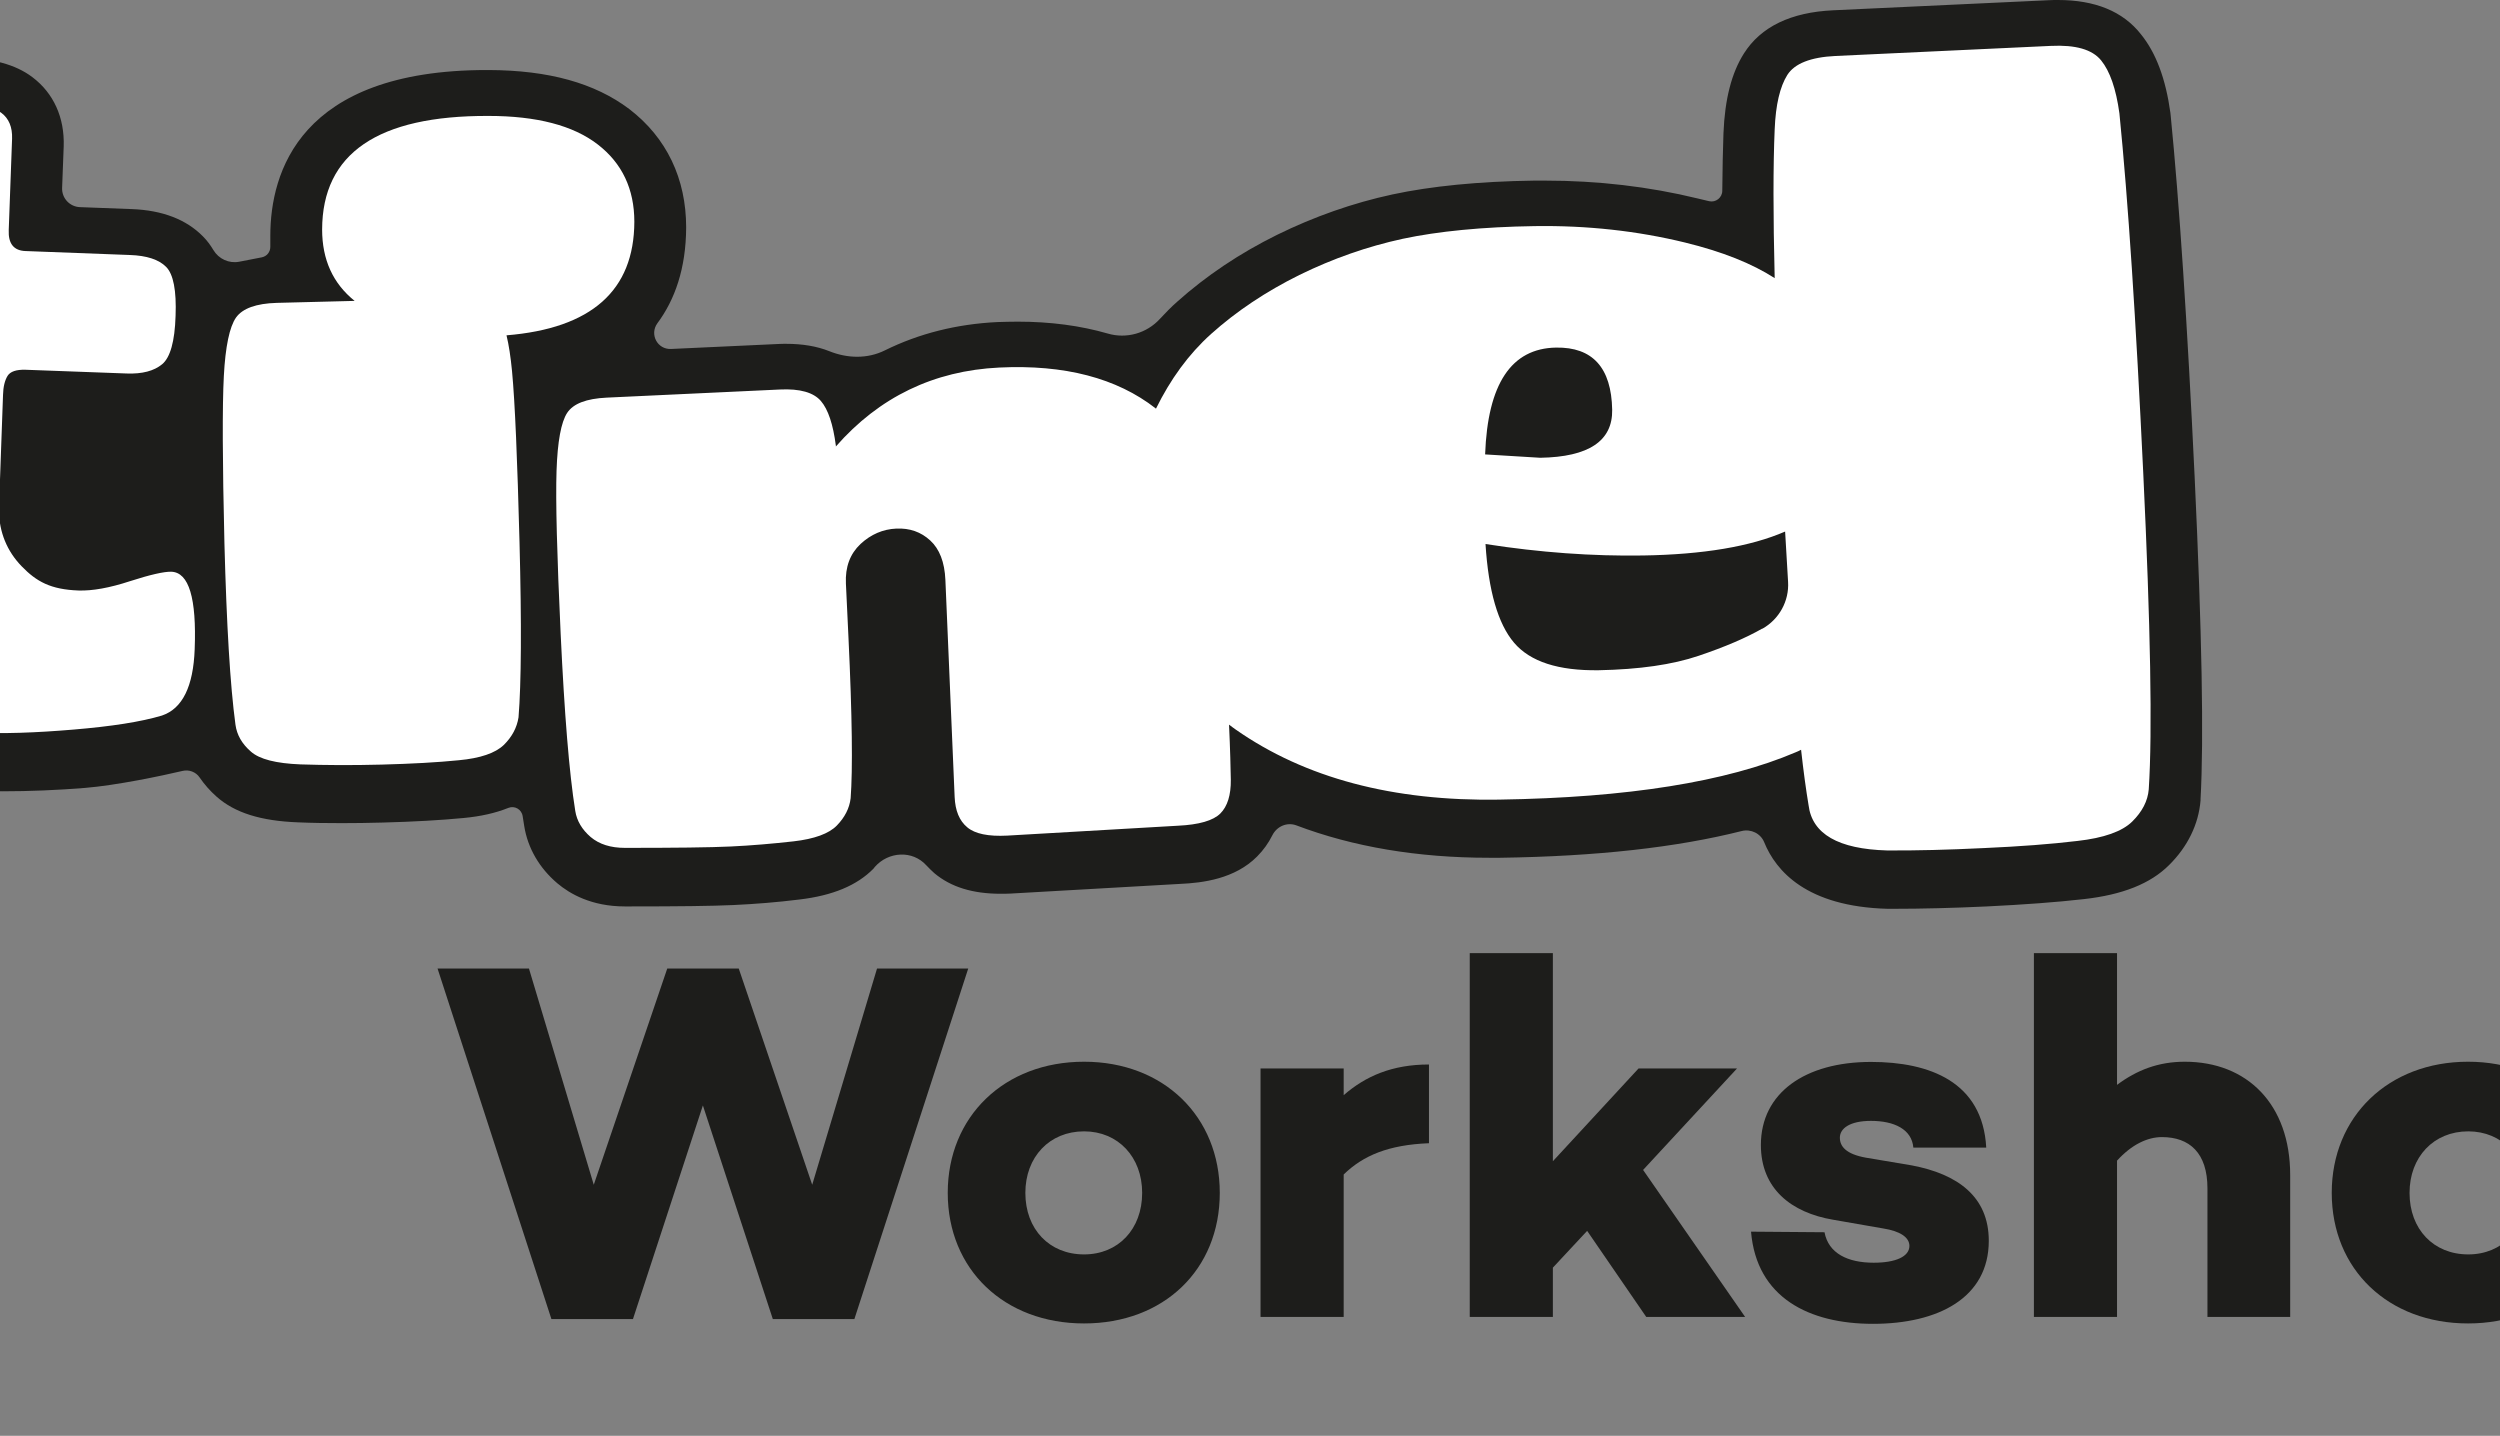 <svg width="148" height="85" viewBox="0 0 198 85" preserveAspectRatio="xMidyMin slice" fill="none" xmlns="http://www.w3.org/2000/svg">
<rect x="0" y="0" width="198" height="85" fill="#808080" stroke="none"/>
<path d="M76.792 51.319C77.597 50.405 79.019 50.323 79.836 51.225C79.999 51.401 80.162 51.553 80.314 51.693C81.293 52.513 82.576 52.911 84.244 52.911C84.419 52.911 84.594 52.911 84.815 52.9L94.879 52.326C96.197 52.267 98.109 52.033 99.427 50.698C99.788 50.335 100.092 49.913 100.325 49.445C100.593 48.918 101.188 48.66 101.736 48.859C105.106 50.136 108.931 50.78 113.152 50.78C113.374 50.78 113.595 50.78 113.817 50.78C119.519 50.698 124.242 50.171 128.102 49.199C128.65 49.058 129.233 49.339 129.443 49.866C130.131 51.553 131.939 53.672 136.743 53.801H137.105C138.761 53.801 140.615 53.755 142.621 53.661C144.79 53.555 146.725 53.415 148.37 53.227C150.655 52.97 152.3 52.314 153.396 51.225C154.504 50.136 155.157 48.801 155.273 47.384V47.302C155.471 43.718 155.355 37.476 154.923 28.236C154.492 19.171 154.014 11.969 153.501 6.804L153.489 6.687C153.209 4.661 152.638 3.139 151.751 2.038C150.679 0.668 149.023 0 146.83 0C146.655 0 146.469 0 146.282 0.012L133.525 0.609C131.018 0.726 129.245 1.581 128.242 3.162C127.507 4.321 127.111 5.867 127.029 7.893C126.994 8.865 126.971 10.001 126.959 11.29C126.959 11.7 126.575 12.004 126.178 11.91L125.49 11.746C122.61 11.044 119.578 10.692 116.464 10.692C116.254 10.692 116.033 10.692 115.823 10.692C112.534 10.739 109.712 11.02 107.427 11.512C105.094 12.016 102.797 12.824 100.605 13.901C98.377 15.002 96.395 16.337 94.692 17.86C94.331 18.176 93.993 18.527 93.666 18.878C92.885 19.733 91.684 20.073 90.576 19.745C88.955 19.277 87.182 19.042 85.247 19.042C84.85 19.042 84.454 19.054 84.046 19.066C81.632 19.183 79.404 19.745 77.387 20.741C76.349 21.256 75.16 21.221 74.087 20.787C73.352 20.495 72.501 20.354 71.533 20.354C71.381 20.354 71.218 20.354 71.043 20.366L64.723 20.659C63.918 20.694 63.44 19.792 63.918 19.136C64.944 17.754 65.609 15.915 65.621 13.468C65.621 10.575 64.466 8.151 62.25 6.453C60.21 4.919 57.493 4.157 53.913 4.146H53.819C42.683 4.146 41.015 10.271 41.003 13.925V14.616C41.003 14.92 40.794 15.178 40.49 15.236L39.161 15.494C38.554 15.611 37.948 15.33 37.633 14.803C37.458 14.51 37.26 14.241 37.015 13.995C36.024 12.988 34.613 12.449 32.817 12.379L29.727 12.262C29.132 12.238 28.654 11.735 28.677 11.126L28.771 8.666C28.829 6.968 28.176 5.516 26.916 4.567C25.925 3.818 24.561 3.443 22.497 3.373L19.616 3.279C19.477 3.279 19.337 3.267 19.197 3.267C17.552 3.267 16.083 3.642 14.835 4.38C13.856 4.954 12.328 6.055 10.008 7.847C7.372 9.884 6.288 10.692 5.833 11.008C5.471 11.266 5.086 11.43 4.655 11.524C3.057 11.864 1.856 12.578 1.098 13.644C0.422 14.592 0.072 15.822 0.014 17.497C-0.033 18.843 0.037 19.839 0.259 20.659C0.457 21.455 1.028 22.907 2.673 23.785C3.431 24.195 3.92 24.968 3.885 25.823L3.734 29.899C3.5 36.293 5.495 40.86 9.693 43.484C11.594 44.62 13.739 45.463 16.06 45.967C18.229 46.435 20.549 46.728 22.952 46.81C23.686 46.833 24.421 46.845 25.144 46.845C26.765 46.845 28.398 46.775 30.018 46.646C31.896 46.493 34.566 45.931 35.803 45.639C36.187 45.545 36.595 45.697 36.817 46.025C37.097 46.435 37.435 46.821 37.82 47.161C38.904 48.121 40.444 48.602 42.659 48.684C43.464 48.719 44.327 48.73 45.236 48.73C46.006 48.73 46.822 48.719 47.662 48.695C49.481 48.648 51.09 48.555 52.443 48.426C53.458 48.332 54.332 48.133 55.09 47.829C55.464 47.676 55.883 47.911 55.942 48.321L56.035 48.906C56.245 50.218 56.933 51.389 57.994 52.291C58.729 52.911 60.011 53.661 61.994 53.661H62.297C65.154 53.661 67.16 53.637 68.408 53.579C69.69 53.52 71.008 53.415 72.326 53.251C74.297 53.017 75.731 52.419 76.71 51.424C76.746 51.377 76.769 51.342 76.792 51.319Z" fill="#1D1D1B"/>
<path d="M151.88 27.99C151.448 18.937 150.982 11.84 150.469 6.711C150.27 5.258 149.909 4.216 149.384 3.572C148.859 2.928 147.88 2.647 146.411 2.717L133.653 3.314C132.195 3.385 131.239 3.759 130.808 4.439C130.376 5.13 130.12 6.195 130.061 7.659C129.968 9.802 129.968 12.742 130.061 16.466C128.72 15.599 126.959 14.897 124.755 14.358C121.922 13.667 118.948 13.339 115.846 13.386C112.744 13.433 110.144 13.691 108.045 14.136C105.946 14.592 103.905 15.307 101.922 16.279C99.94 17.262 98.203 18.422 96.698 19.769C95.357 20.975 94.284 22.462 93.433 24.195C93.421 24.184 93.421 24.184 93.41 24.172C91.112 22.38 88.022 21.572 84.15 21.759C80.279 21.947 77.049 23.505 74.483 26.432V26.385C74.32 25.121 74.028 24.242 73.597 23.739C73.165 23.235 72.361 23.001 71.171 23.059L60.909 23.54C59.72 23.598 58.939 23.891 58.577 24.441C58.216 24.992 58.006 26.128 57.947 27.873C57.889 29.618 57.971 32.838 58.192 37.546C58.414 42.254 58.694 45.744 59.055 48.004C59.148 48.602 59.463 49.117 59.965 49.55C60.478 49.983 61.154 50.194 61.994 50.194C64.944 50.194 67.032 50.171 68.268 50.112C69.492 50.054 70.728 49.948 71.976 49.808C73.212 49.667 74.075 49.351 74.541 48.871C75.008 48.391 75.288 47.852 75.358 47.255C75.486 45.557 75.451 42.395 75.23 37.757L75.078 34.548C75.031 33.564 75.323 32.791 75.941 32.206C76.559 31.632 77.27 31.328 78.063 31.292C78.856 31.257 79.521 31.491 80.069 31.995C80.617 32.499 80.92 33.272 80.967 34.326L81.515 47.184C81.55 47.993 81.795 48.59 82.261 48.976C82.716 49.363 83.509 49.527 84.629 49.468L94.727 48.883C95.987 48.824 96.826 48.578 97.246 48.157C97.666 47.735 97.876 47.067 97.864 46.154C97.853 45.51 97.829 44.421 97.759 42.898C97.888 42.992 98.016 43.097 98.156 43.191C102.261 46.06 107.462 47.442 113.759 47.337C121.362 47.22 127.204 46.283 131.297 44.538C131.414 44.491 131.519 44.444 131.624 44.386C131.764 45.65 131.915 46.751 132.067 47.665C132.277 49.374 133.828 50.265 136.72 50.347C138.411 50.358 140.312 50.311 142.446 50.206C144.568 50.112 146.422 49.972 147.985 49.784C149.547 49.609 150.632 49.222 151.227 48.637C151.821 48.051 152.148 47.419 152.206 46.728C152.428 43.308 152.311 37.054 151.88 27.99ZM117.117 20.577C119.286 20.541 120.394 21.771 120.441 24.254C120.476 26.104 119.053 27.053 116.184 27.1C116.091 27.1 115.006 27.03 112.919 26.901C113.071 22.72 114.47 20.623 117.117 20.577ZM129.315 37.218C128.37 37.757 127.123 38.296 125.56 38.823C124.009 39.35 122.038 39.631 119.648 39.678C117.257 39.713 115.59 39.174 114.633 38.05C113.677 36.925 113.117 34.981 112.942 32.206C116.161 32.709 119.275 32.932 122.272 32.885C125.828 32.827 128.627 32.358 130.679 31.468C130.738 32.499 130.796 33.494 130.854 34.443C130.924 35.579 130.33 36.656 129.338 37.218C129.327 37.218 129.315 37.218 129.315 37.218Z" fill="white"/>
<path d="M35.138 33.846C34.718 33.834 33.89 34.021 32.689 34.408C31.476 34.806 30.473 34.982 29.657 34.958C28.001 34.9 27.161 34.431 26.287 33.529C25.412 32.628 24.957 31.515 24.934 30.227L25.179 23.387C25.19 22.896 25.284 22.521 25.447 22.252C25.61 21.994 25.96 21.877 26.496 21.889L32.502 22.111C33.423 22.146 34.123 21.959 34.601 21.561C35.079 21.162 35.347 20.214 35.394 18.703C35.452 17.204 35.266 16.232 34.834 15.799C34.403 15.365 33.691 15.131 32.689 15.096L26.508 14.862C25.82 14.838 25.482 14.428 25.517 13.62L25.715 8.21C25.738 7.531 25.529 7.015 25.074 6.676C24.619 6.336 23.721 6.137 22.38 6.09L19.488 5.985C18.252 5.938 17.214 6.172 16.363 6.664C15.511 7.167 14.007 8.257 11.85 9.92C9.704 11.594 8.27 12.672 7.582 13.164C6.894 13.655 6.124 13.983 5.284 14.159C4.445 14.335 3.873 14.639 3.57 15.061C3.267 15.482 3.092 16.209 3.057 17.239C3.022 18.27 3.069 19.031 3.209 19.523C3.442 20.518 4.316 21.045 5.809 21.104C6.66 21.139 7.069 21.455 7.045 22.064L6.777 29.641C6.59 34.888 8.071 38.495 11.243 40.486C12.864 41.458 14.683 42.161 16.689 42.594C18.695 43.027 20.817 43.285 23.056 43.367C25.295 43.449 27.103 43.379 29.353 43.191C31.592 43.004 33.342 42.734 34.589 42.36C35.802 41.95 36.444 40.638 36.525 38.436C36.642 35.415 36.187 33.881 35.138 33.846Z" fill="white"/>
<path d="M55.312 21.97C55.23 21.127 55.125 20.424 54.985 19.851C60.011 19.441 62.542 17.204 62.553 13.128C62.553 11.196 61.83 9.662 60.384 8.549C58.927 7.425 56.769 6.863 53.912 6.863C47.359 6.839 44.082 9.088 44.07 13.585C44.07 15.377 44.712 16.782 45.994 17.813L41.388 17.93C40.164 17.965 39.359 18.258 38.974 18.797C38.589 19.347 38.344 20.506 38.251 22.263C38.158 24.031 38.169 27.322 38.286 32.159C38.414 36.996 38.624 40.568 38.939 42.898C39.021 43.507 39.324 44.034 39.849 44.491C40.362 44.948 41.341 45.194 42.787 45.252C44.233 45.299 45.831 45.311 47.604 45.264C49.364 45.217 50.892 45.135 52.163 45.006C53.434 44.889 54.321 44.584 54.822 44.104C55.312 43.624 55.603 43.074 55.697 42.465C55.86 40.45 55.883 36.984 55.755 32.089C55.627 27.193 55.487 23.809 55.312 21.97Z" fill="white"/>
<path d="M82.319 57.338L75.579 78.09H70.751L66.611 65.442L62.471 78.09H57.644L50.903 57.338H56.314L60.151 70.138L64.501 57.338H68.734L73.083 70.138L76.92 57.338H82.319Z" fill="#1D1D1B"/>
<path d="M97.211 70.618C97.211 75.174 93.887 78.348 89.176 78.348C84.465 78.348 81.106 75.162 81.106 70.618C81.106 66.098 84.453 62.854 89.176 62.854C93.887 62.854 97.211 66.098 97.211 70.618ZM92.616 70.618C92.616 68.499 91.194 66.976 89.176 66.976C87.124 66.976 85.701 68.499 85.701 70.618C85.701 72.773 87.124 74.261 89.176 74.261C91.194 74.261 92.616 72.773 92.616 70.618Z" fill="#1D1D1B"/>
<path d="M109.595 67.679C107.204 67.773 105.7 68.405 104.546 69.529V77.962H99.624V63.252H104.546V64.833C105.84 63.709 107.414 63.018 109.595 63.018V67.679Z" fill="#1D1D1B"/>
<path d="M118.959 72.867L116.93 75.045V77.962H112.009V56.425H116.93V68.745L122.003 63.252H127.833L122.271 69.26L128.311 77.962H122.457L118.959 72.867Z" fill="#1D1D1B"/>
<path d="M135.926 74.753C137.221 74.753 138.037 74.39 138.037 73.757C138.037 73.242 137.465 72.879 136.498 72.727L133.536 72.211C131.028 71.79 129.244 70.361 129.244 67.784C129.244 64.693 131.868 62.866 135.763 62.866C139.238 62.866 142.375 64.049 142.585 67.937H138.27C138.177 66.847 137.127 66.356 135.763 66.356C134.492 66.356 133.92 66.812 133.92 67.351C133.92 67.866 134.282 68.323 135.46 68.534L138.177 68.991C140.894 69.506 142.736 70.841 142.736 73.453C142.736 76.849 139.716 78.371 135.88 78.371C132.101 78.371 128.988 76.826 128.661 72.914L133.011 72.949C133.244 74.202 134.387 74.753 135.926 74.753Z" fill="#1D1D1B"/>
<path d="M160.579 69.565V77.962H155.681V70.349C155.681 68.253 154.62 67.316 152.987 67.316C152.113 67.316 151.18 67.773 150.328 68.71V77.962H145.407V56.425H150.328V64.224C151.506 63.346 152.777 62.854 154.34 62.854C158.036 62.854 160.579 65.372 160.579 69.565Z" fill="#1D1D1B"/>
<path d="M179.143 70.618C179.143 75.174 175.82 78.348 171.109 78.348C166.398 78.348 163.039 75.162 163.039 70.618C163.039 66.098 166.398 62.854 171.109 62.854C175.82 62.854 179.143 66.098 179.143 70.618ZM174.56 70.618C174.56 68.499 173.138 66.976 171.12 66.976C169.068 66.976 167.645 68.499 167.645 70.618C167.645 72.773 169.068 74.261 171.12 74.261C173.138 74.261 174.56 72.773 174.56 70.618Z" fill="#1D1D1B"/>
<path d="M197.999 70.595C197.999 74.963 194.676 78.266 190.723 78.266C189.125 78.266 187.819 77.844 186.735 77.177V85H181.802V63.252H186.723V64.013C187.807 63.346 189.113 62.924 190.711 62.924C194.676 62.913 197.999 66.192 197.999 70.595ZM193.195 70.595C193.195 68.557 191.749 66.93 189.755 66.93C188.694 66.93 187.644 67.257 186.735 68.3V72.914C187.644 73.945 188.694 74.249 189.755 74.249C191.749 74.237 193.195 72.621 193.195 70.595Z" fill="#1D1D1B"/>
</svg>
